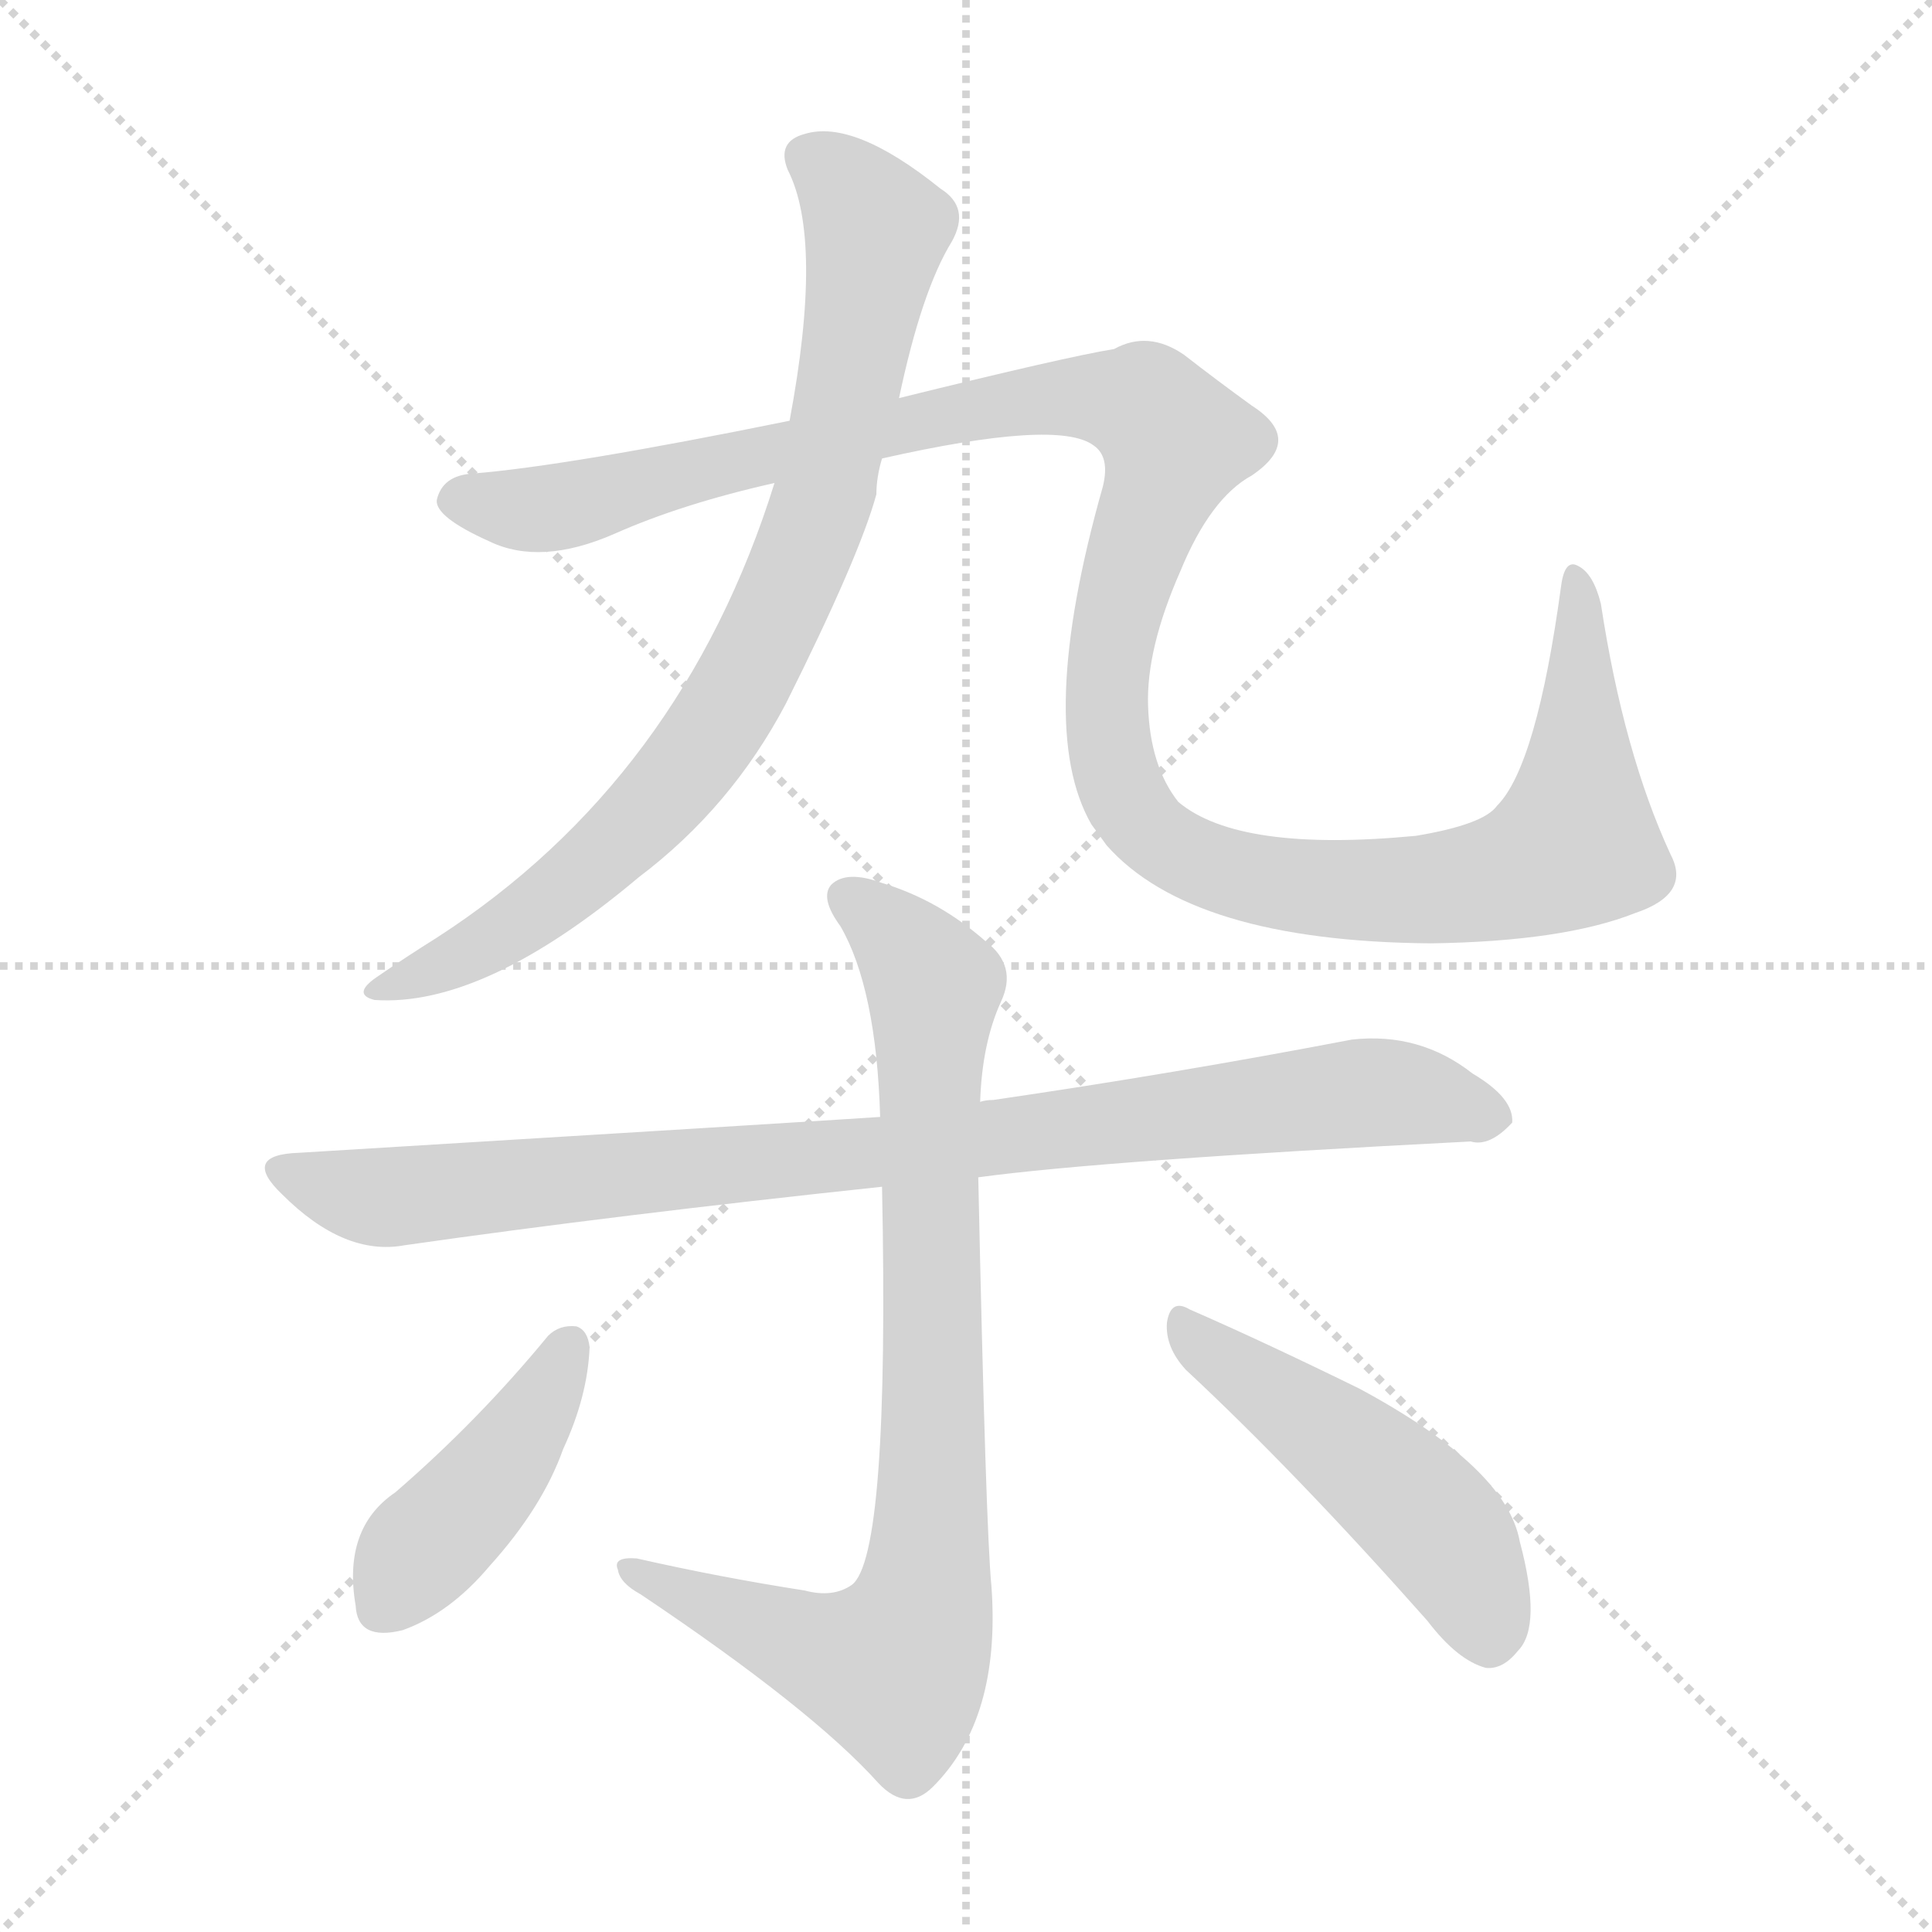 <svg version="1.1" viewBox="0 0 1024 1024" xmlns="http://www.w3.org/2000/svg">
  <g stroke="lightgray" stroke-dasharray="1,1" stroke-width="1" transform="scale(4, 4)">
    <line x1="0" y1="0" x2="256" y2="256"></line>
    <line x1="256" y1="0" x2="0" y2="256"></line>
    <line x1="128" y1="0" x2="128" y2="256"></line>
    <line x1="0" y1="128" x2="256" y2="128"></line>
  </g>
<g transform="scale(1, -1) translate(0, -900)">
   <style type="text/css">
    @keyframes keyframes0 {
      from {
       stroke: blue;
       stroke-dashoffset: 816;
       stroke-width: 128;
       }
       73% {
       animation-timing-function: step-end;
       stroke: blue;
       stroke-dashoffset: 0;
       stroke-width: 128;
       }
       to {
       stroke: black;
       stroke-width: 1024;
       }
       }
       #make-me-a-hanzi-animation-0 {
         animation: keyframes0 0.914s both;
         animation-delay: 0s;
         animation-timing-function: linear;
       }
    @keyframes keyframes1 {
      from {
       stroke: blue;
       stroke-dashoffset: 1246;
       stroke-width: 128;
       }
       80% {
       animation-timing-function: step-end;
       stroke: blue;
       stroke-dashoffset: 0;
       stroke-width: 128;
       }
       to {
       stroke: black;
       stroke-width: 1024;
       }
       }
       #make-me-a-hanzi-animation-1 {
         animation: keyframes1 1.264s both;
         animation-delay: 0.914s;
         animation-timing-function: linear;
       }
    @keyframes keyframes2 {
      from {
       stroke: blue;
       stroke-dashoffset: 900;
       stroke-width: 128;
       }
       75% {
       animation-timing-function: step-end;
       stroke: blue;
       stroke-dashoffset: 0;
       stroke-width: 128;
       }
       to {
       stroke: black;
       stroke-width: 1024;
       }
       }
       #make-me-a-hanzi-animation-2 {
         animation: keyframes2 0.982s both;
         animation-delay: 2.178s;
         animation-timing-function: linear;
       }
    @keyframes keyframes3 {
      from {
       stroke: blue;
       stroke-dashoffset: 836;
       stroke-width: 128;
       }
       73% {
       animation-timing-function: step-end;
       stroke: blue;
       stroke-dashoffset: 0;
       stroke-width: 128;
       }
       to {
       stroke: black;
       stroke-width: 1024;
       }
       }
       #make-me-a-hanzi-animation-3 {
         animation: keyframes3 0.93s both;
         animation-delay: 3.16s;
         animation-timing-function: linear;
       }
    @keyframes keyframes4 {
      from {
       stroke: blue;
       stroke-dashoffset: 424;
       stroke-width: 128;
       }
       58% {
       animation-timing-function: step-end;
       stroke: blue;
       stroke-dashoffset: 0;
       stroke-width: 128;
       }
       to {
       stroke: black;
       stroke-width: 1024;
       }
       }
       #make-me-a-hanzi-animation-4 {
         animation: keyframes4 0.595s both;
         animation-delay: 4.091s;
         animation-timing-function: linear;
       }
    @keyframes keyframes5 {
      from {
       stroke: blue;
       stroke-dashoffset: 489;
       stroke-width: 128;
       }
       61% {
       animation-timing-function: step-end;
       stroke: blue;
       stroke-dashoffset: 0;
       stroke-width: 128;
       }
       to {
       stroke: black;
       stroke-width: 1024;
       }
       }
       #make-me-a-hanzi-animation-5 {
         animation: keyframes5 0.648s both;
         animation-delay: 4.686s;
         animation-timing-function: linear;
       }
</style>
<path d="M 410.5 644.0 Q 361.5 487.0 231.5 403.0 Q 215.5 393.0 199.5 382.0 Q 186.5 373.0 198.5 370.0 Q 256.5 366.0 338.5 435.0 Q 387.5 472.0 416.5 527.0 Q 455.5 605.0 464.5 638.0 Q 464.5 647.0 467.5 657.0 L 476.5 689.0 Q 488.5 746.0 504.5 772.0 Q 514.5 790.0 498.5 800.0 Q 452.5 837.0 426.5 829.0 Q 411.5 825.0 417.5 810.0 Q 436.5 773.0 418.5 677.0 L 410.5 644.0 Z" fill="lightgray"></path> 
<path d="M 467.5 657.0 Q 560.5 678.0 579.5 664.0 Q 588.5 658.0 584.5 642.0 Q 548.5 515.0 578.5 463.0 Q 581.5 459.0 586.5 452.0 Q 631.5 401.0 758.5 400.0 Q 828.5 401.0 866.5 416.0 Q 896.5 426.0 885.5 447.0 Q 860.5 501.0 848.5 580.0 Q 844.5 596.0 836.5 600.0 Q 829.5 604.0 827.5 590.0 Q 814.5 494.0 793.5 473.0 Q 786.5 463.0 750.5 457.0 Q 656.5 448.0 624.5 475.0 Q 609.5 494.0 608.5 526.0 Q 607.5 556.0 625.5 597.0 Q 641.5 636.0 663.5 648.0 Q 691.5 667.0 663.5 685.0 Q 645.5 698.0 627.5 712.0 Q 608.5 725.0 590.5 715.0 Q 565.5 711.0 476.5 689.0 L 418.5 677.0 Q 300.5 653.0 250.5 649.0 Q 234.5 648.0 231.5 635.0 Q 230.5 626.0 259.5 613.0 Q 286.5 600.0 325.5 617.0 Q 361.5 633.0 410.5 644.0 L 467.5 657.0 Z" fill="lightgray"></path> 
<path d="M 518.5 276.0 Q 584.5 285.0 779.5 295.0 Q 789.5 292.0 801.5 305.0 Q 802.5 318.0 780.5 331.0 Q 752.5 353.0 716.5 349.0 Q 622.5 331.0 526.5 317.0 Q 522.5 317.0 519.5 316.0 L 466.5 308.0 Q 421.5 305.0 158.5 289.0 Q 127.5 288.0 149.5 267.0 Q 182.5 234.0 214.5 240.0 Q 326.5 256.0 467.5 271.0 L 518.5 276.0 Z" fill="lightgray"></path> 
<path d="M 426.5 57.0 Q 381.5 64.0 337.5 74.0 Q 324.5 75.0 327.5 68.0 Q 328.5 61.0 339.5 55.0 Q 430.5 -6.0 465.5 -45.0 Q 480.5 -61.0 494.5 -47.0 Q 530.5 -11.0 525.5 59.0 Q 522.5 89.0 518.5 276.0 L 519.5 316.0 Q 520.5 347.0 530.5 369.0 Q 539.5 388.0 522.5 401.0 Q 497.5 423.0 467.5 432.0 Q 448.5 439.0 440.5 431.0 Q 434.5 424.0 445.5 409.0 Q 464.5 376.0 466.5 308.0 L 467.5 271.0 Q 471.5 75.0 451.5 60.0 Q 441.5 53.0 426.5 57.0 Z" fill="lightgray"></path> 
<path d="M 290.5 192.0 Q 253.5 147.0 209.5 109.0 Q 181.5 90.0 188.5 49.0 Q 189.5 30.0 213.5 36.0 Q 238.5 45.0 259.5 70.0 Q 287.5 101.0 298.5 132.0 Q 311.5 160.0 312.5 186.0 Q 311.5 195.0 305.5 197.0 Q 296.5 198.0 290.5 192.0 Z" fill="lightgray"></path> 
<path d="M 628.5 174.0 Q 686.5 120.0 756.5 41.0 Q 772.5 20.0 787.5 16.0 Q 796.5 15.0 804.5 25.0 Q 817.5 38.0 805.5 83.0 Q 798.5 122.0 720.5 164.0 Q 669.5 189.0 630.5 206.0 Q 620.5 212.0 618.5 199.0 Q 617.5 186.0 628.5 174.0 Z" fill="lightgray"></path> 
      <clipPath id="make-me-a-hanzi-clip-0">
      <path d="M 410.5 644.0 Q 361.5 487.0 231.5 403.0 Q 215.5 393.0 199.5 382.0 Q 186.5 373.0 198.5 370.0 Q 256.5 366.0 338.5 435.0 Q 387.5 472.0 416.5 527.0 Q 455.5 605.0 464.5 638.0 Q 464.5 647.0 467.5 657.0 L 476.5 689.0 Q 488.5 746.0 504.5 772.0 Q 514.5 790.0 498.5 800.0 Q 452.5 837.0 426.5 829.0 Q 411.5 825.0 417.5 810.0 Q 436.5 773.0 418.5 677.0 L 410.5 644.0 Z" fill="lightgray"></path>
      </clipPath>
      <path clip-path="url(#make-me-a-hanzi-clip-0)" d="M 427.5 817.0 L 448.5 802.0 L 464.5 778.0 L 435.5 633.0 L 398.5 547.0 L 359.5 487.0 L 302.5 432.0 L 261.5 403.0 L 204.5 376.0 " fill="none" id="make-me-a-hanzi-animation-0" stroke-dasharray="688 1376" stroke-linecap="round"></path>

      <clipPath id="make-me-a-hanzi-clip-1">
      <path d="M 467.5 657.0 Q 560.5 678.0 579.5 664.0 Q 588.5 658.0 584.5 642.0 Q 548.5 515.0 578.5 463.0 Q 581.5 459.0 586.5 452.0 Q 631.5 401.0 758.5 400.0 Q 828.5 401.0 866.5 416.0 Q 896.5 426.0 885.5 447.0 Q 860.5 501.0 848.5 580.0 Q 844.5 596.0 836.5 600.0 Q 829.5 604.0 827.5 590.0 Q 814.5 494.0 793.5 473.0 Q 786.5 463.0 750.5 457.0 Q 656.5 448.0 624.5 475.0 Q 609.5 494.0 608.5 526.0 Q 607.5 556.0 625.5 597.0 Q 641.5 636.0 663.5 648.0 Q 691.5 667.0 663.5 685.0 Q 645.5 698.0 627.5 712.0 Q 608.5 725.0 590.5 715.0 Q 565.5 711.0 476.5 689.0 L 418.5 677.0 Q 300.5 653.0 250.5 649.0 Q 234.5 648.0 231.5 635.0 Q 230.5 626.0 259.5 613.0 Q 286.5 600.0 325.5 617.0 Q 361.5 633.0 410.5 644.0 L 467.5 657.0 Z" fill="lightgray"></path>
      </clipPath>
      <path clip-path="url(#make-me-a-hanzi-clip-1)" d="M 241.5 635.0 L 298.5 631.0 L 510.5 683.0 L 561.5 689.0 L 606.5 685.0 L 623.5 666.0 L 590.5 571.0 L 586.5 526.0 L 596.5 478.0 L 605.5 463.0 L 630.5 446.0 L 665.5 434.0 L 711.5 428.0 L 784.5 432.0 L 834.5 453.0 L 835.5 592.0 " fill="none" id="make-me-a-hanzi-animation-1" stroke-dasharray="1118 2236" stroke-linecap="round"></path>

      <clipPath id="make-me-a-hanzi-clip-2">
      <path d="M 518.5 276.0 Q 584.5 285.0 779.5 295.0 Q 789.5 292.0 801.5 305.0 Q 802.5 318.0 780.5 331.0 Q 752.5 353.0 716.5 349.0 Q 622.5 331.0 526.5 317.0 Q 522.5 317.0 519.5 316.0 L 466.5 308.0 Q 421.5 305.0 158.5 289.0 Q 127.5 288.0 149.5 267.0 Q 182.5 234.0 214.5 240.0 Q 326.5 256.0 467.5 271.0 L 518.5 276.0 Z" fill="lightgray"></path>
      </clipPath>
      <path clip-path="url(#make-me-a-hanzi-clip-2)" d="M 152.5 279.0 L 206.5 265.0 L 734.5 321.0 L 790.5 307.0 " fill="none" id="make-me-a-hanzi-animation-2" stroke-dasharray="772 1544" stroke-linecap="round"></path>

      <clipPath id="make-me-a-hanzi-clip-3">
      <path d="M 426.5 57.0 Q 381.5 64.0 337.5 74.0 Q 324.5 75.0 327.5 68.0 Q 328.5 61.0 339.5 55.0 Q 430.5 -6.0 465.5 -45.0 Q 480.5 -61.0 494.5 -47.0 Q 530.5 -11.0 525.5 59.0 Q 522.5 89.0 518.5 276.0 L 519.5 316.0 Q 520.5 347.0 530.5 369.0 Q 539.5 388.0 522.5 401.0 Q 497.5 423.0 467.5 432.0 Q 448.5 439.0 440.5 431.0 Q 434.5 424.0 445.5 409.0 Q 464.5 376.0 466.5 308.0 L 467.5 271.0 Q 471.5 75.0 451.5 60.0 Q 441.5 53.0 426.5 57.0 Z" fill="lightgray"></path>
      </clipPath>
      <path clip-path="url(#make-me-a-hanzi-clip-3)" d="M 449.5 425.0 L 494.5 379.0 L 495.5 153.0 L 489.5 48.0 L 473.5 16.0 L 435.5 24.0 L 334.5 67.0 " fill="none" id="make-me-a-hanzi-animation-3" stroke-dasharray="708 1416" stroke-linecap="round"></path>

      <clipPath id="make-me-a-hanzi-clip-4">
      <path d="M 290.5 192.0 Q 253.5 147.0 209.5 109.0 Q 181.5 90.0 188.5 49.0 Q 189.5 30.0 213.5 36.0 Q 238.5 45.0 259.5 70.0 Q 287.5 101.0 298.5 132.0 Q 311.5 160.0 312.5 186.0 Q 311.5 195.0 305.5 197.0 Q 296.5 198.0 290.5 192.0 Z" fill="lightgray"></path>
      </clipPath>
      <path clip-path="url(#make-me-a-hanzi-clip-4)" d="M 300.5 186.0 L 273.5 135.0 L 204.5 49.0 " fill="none" id="make-me-a-hanzi-animation-4" stroke-dasharray="296 592" stroke-linecap="round"></path>

      <clipPath id="make-me-a-hanzi-clip-5">
      <path d="M 628.5 174.0 Q 686.5 120.0 756.5 41.0 Q 772.5 20.0 787.5 16.0 Q 796.5 15.0 804.5 25.0 Q 817.5 38.0 805.5 83.0 Q 798.5 122.0 720.5 164.0 Q 669.5 189.0 630.5 206.0 Q 620.5 212.0 618.5 199.0 Q 617.5 186.0 628.5 174.0 Z" fill="lightgray"></path>
      </clipPath>
      <path clip-path="url(#make-me-a-hanzi-clip-5)" d="M 629.5 194.0 L 759.5 93.0 L 777.5 66.0 L 788.5 32.0 " fill="none" id="make-me-a-hanzi-animation-5" stroke-dasharray="361 722" stroke-linecap="round"></path>

</g>
</svg>

